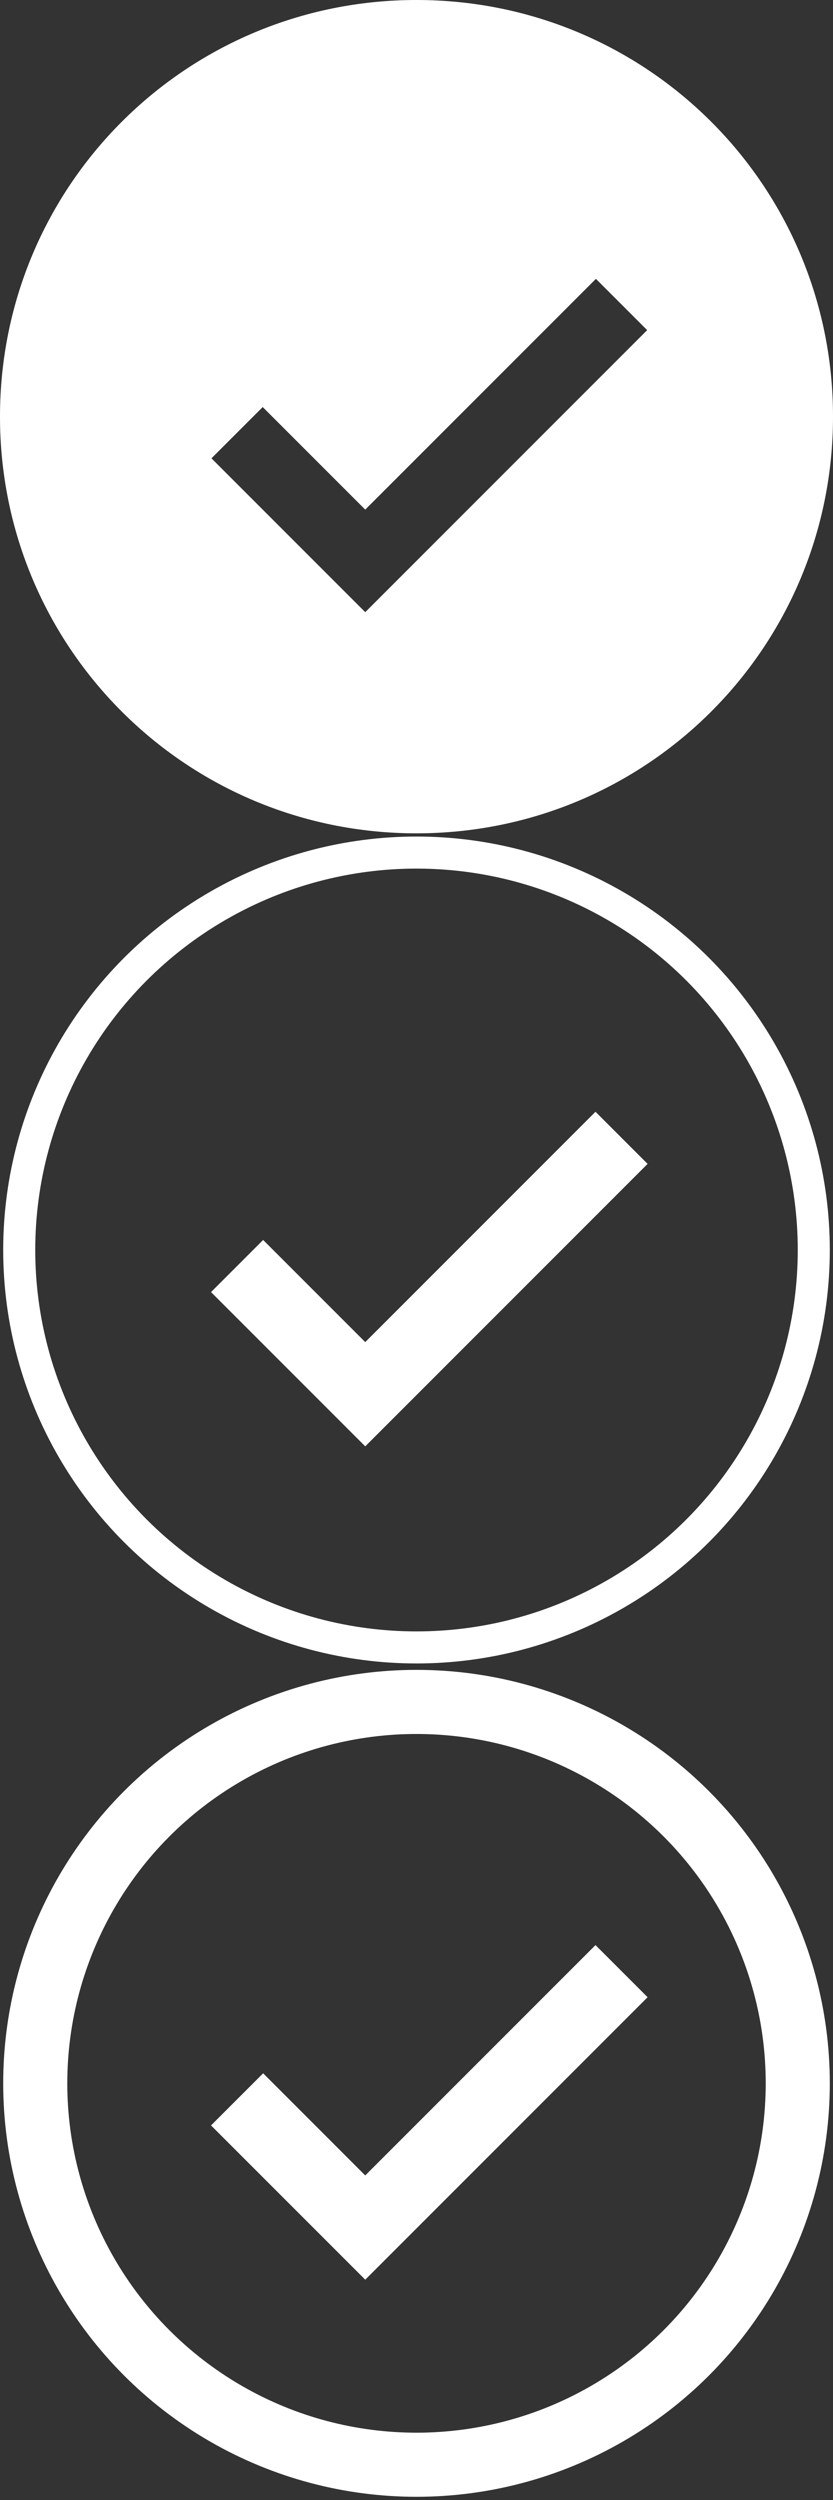 <svg xmlns="http://www.w3.org/2000/svg" viewBox="0 0 26 78" enable-background="new 0 0 26 78"><rect x="0" y="0" width="26" height="78" fill="#333333" stroke="none"/><g fill="none" stroke="#fff" stroke-miterlimit="10"><circle cx="13" cy="39" r="12.4"/><path d="m7.4 39.5l4 4 8-8" stroke-width="2.3"/><circle cx="13" cy="65" r="11.9" stroke-width="2"/><path d="m7.4 65.5l4 4 8-8" stroke-width="2.3"/></g><path d="m13 0c-7.2 0-13 5.8-13 13s5.8 13 13 13 13-5.8 13-13-5.8-13-13-13m-1.6 19.1l-4.8-4.8 1.6-1.6 3.2 3.2 7.2-7.2 1.6 1.6-8.8 8.8" fill="#fff"/></svg>